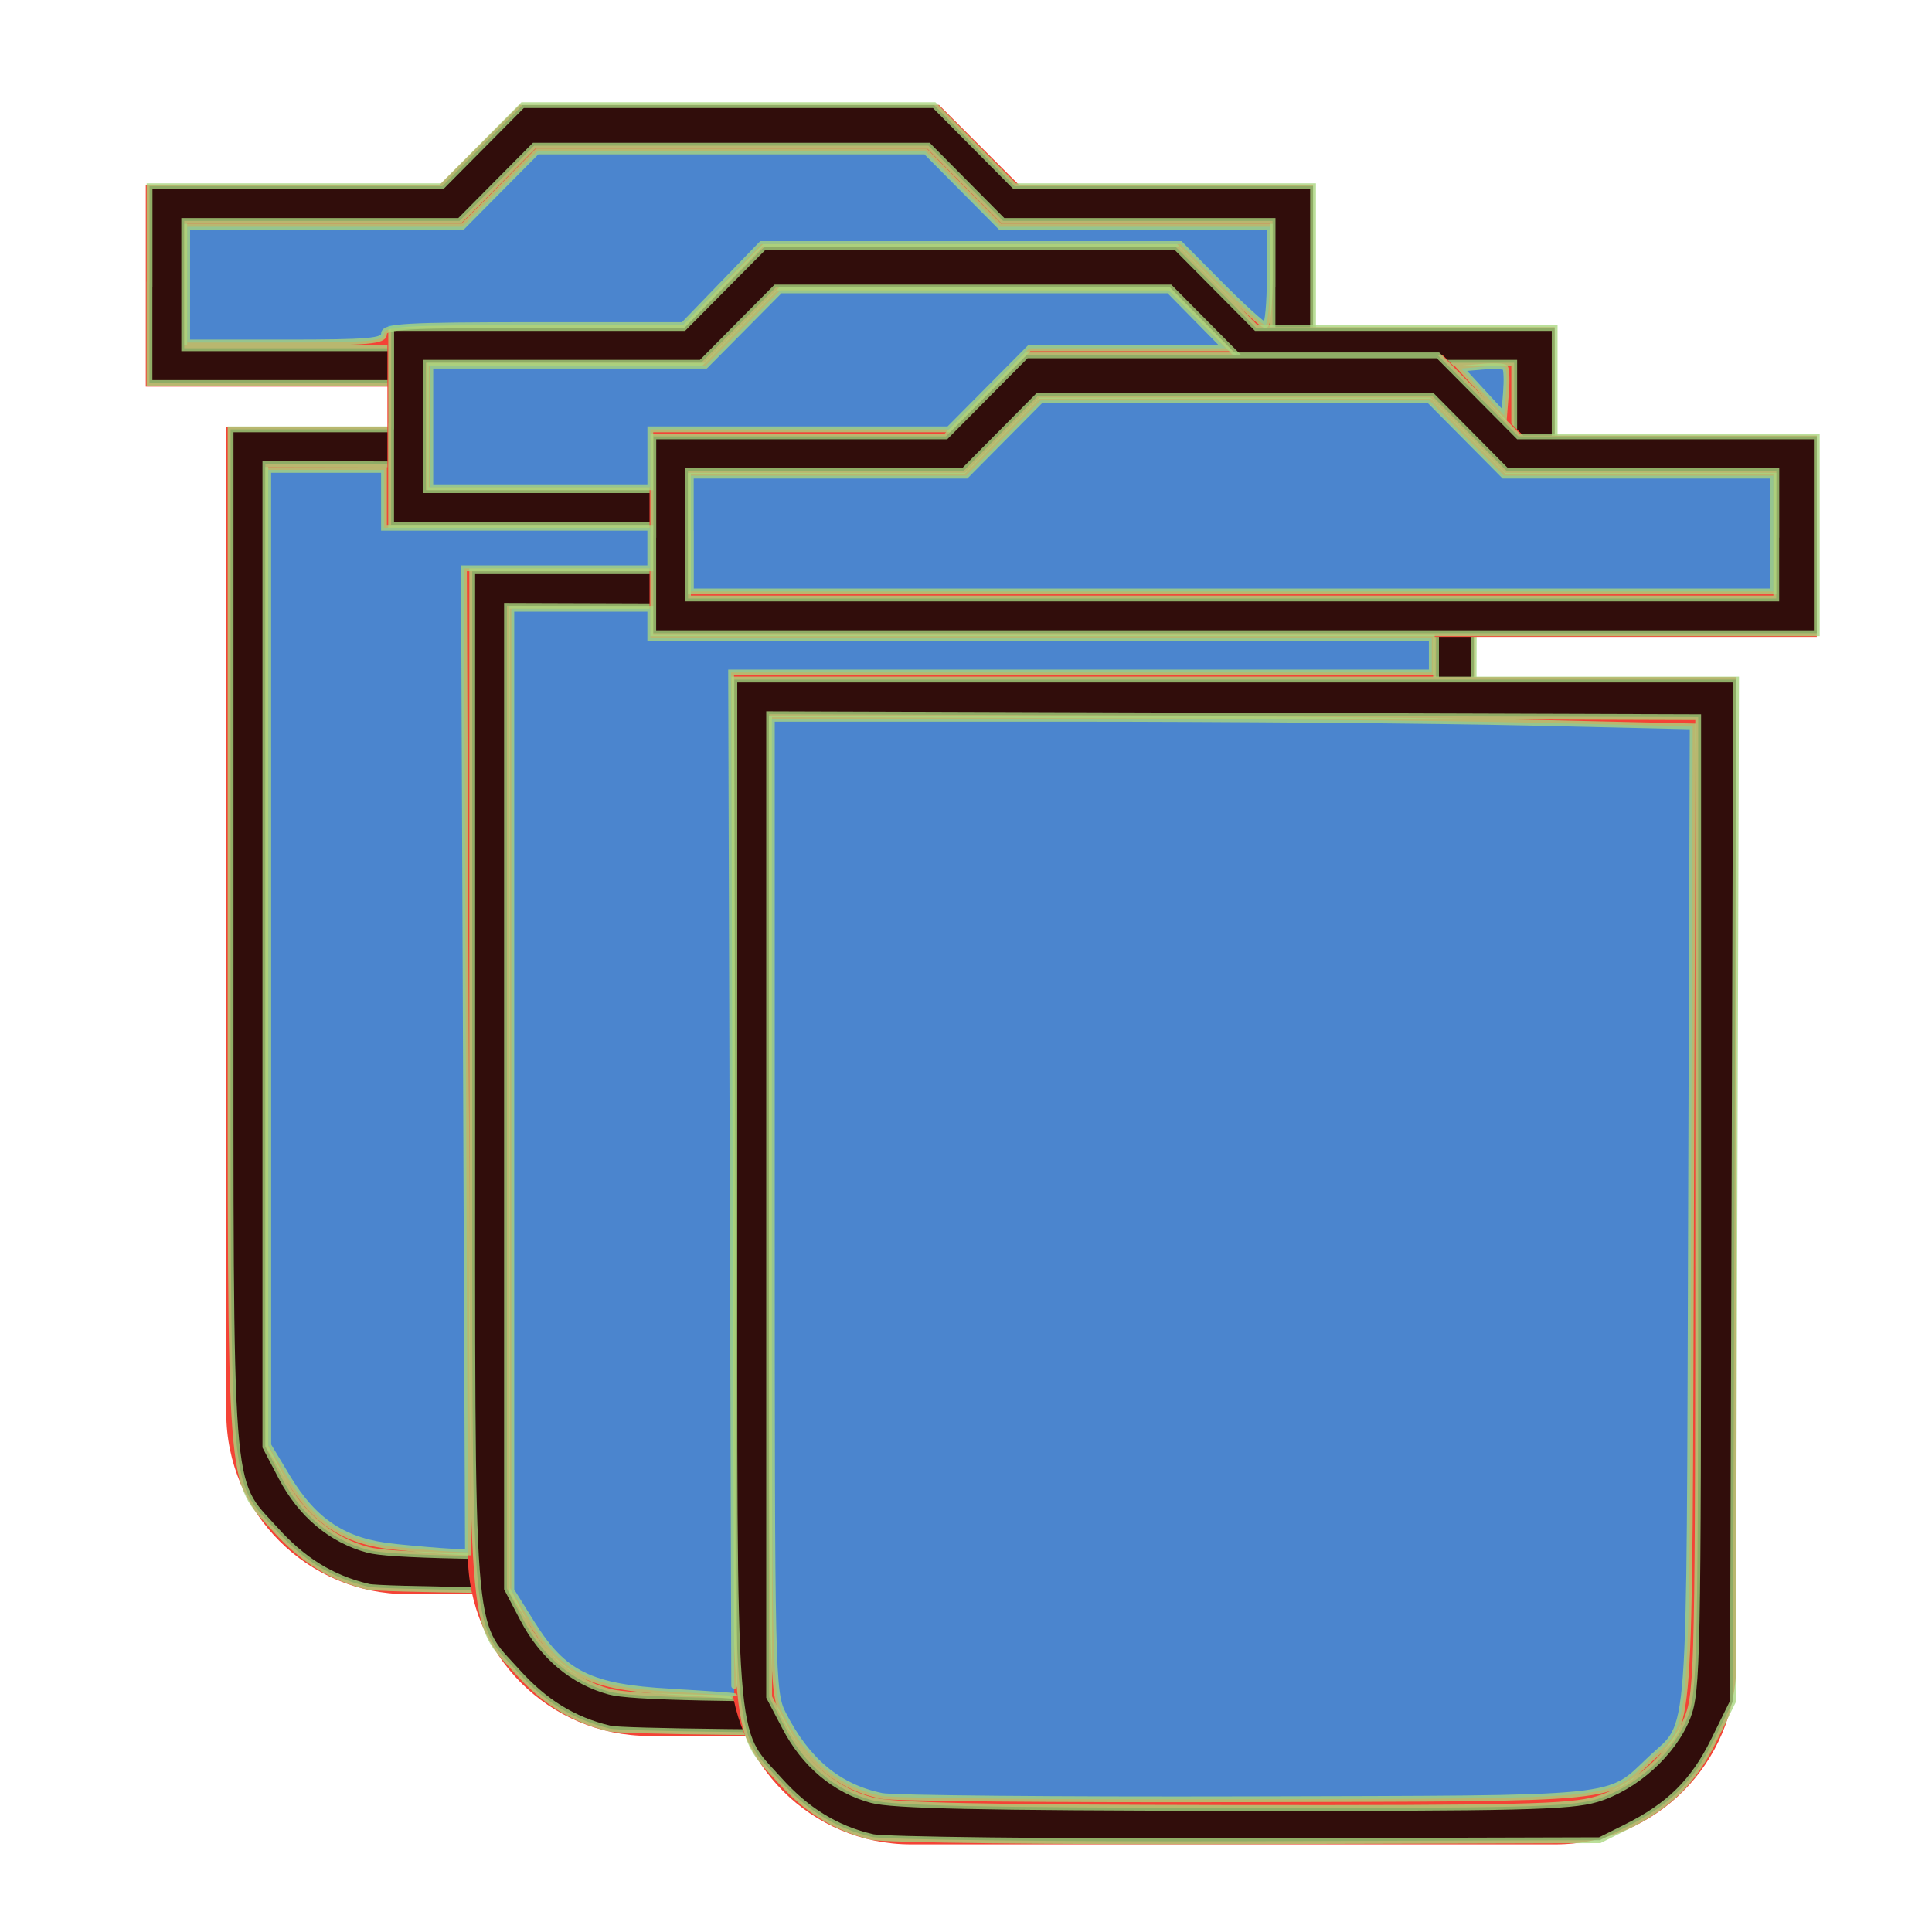 <?xml version="1.0" encoding="UTF-8" standalone="no"?>
<svg
   xmlns:dc="http://purl.org/dc/elements/1.1/"
   xmlns:cc="http://creativecommons.org/ns#"
   xmlns:rdf="http://www.w3.org/1999/02/22-rdf-syntax-ns#"
   xmlns:svg="http://www.w3.org/2000/svg"
   xmlns="http://www.w3.org/2000/svg"
   xmlns:sodipodi="http://sodipodi.sourceforge.net/DTD/sodipodi-0.dtd"
   xmlns:inkscape="http://www.inkscape.org/namespaces/inkscape"
   fill="#F44336"
   viewBox="0 0 48 48"
   id="svg2"
   version="1.1"
   inkscape:version="0.91 r13725"
   sodipodi:docname="multi_trash.svg">
  <defs
     id="defs8" />
  <sodipodi:namedview
     pagecolor="#ffffff"
     bordercolor="#666666"
     borderopacity="1"
     objecttolerance="10"
     gridtolerance="10"
     guidetolerance="10"
     inkscape:pageopacity="0"
     inkscape:pageshadow="2"
     inkscape:window-width="1366"
     inkscape:window-height="745"
     id="namedview6"
     showgrid="false"
     inkscape:snap-bbox="true"
     inkscape:bbox-paths="true"
     inkscape:snap-bbox-midpoints="true"
     inkscape:zoom="6.9532167"
     inkscape:cx="32.119914"
     inkscape:cy="17.284893"
     inkscape:window-x="0"
     inkscape:window-y="23"
     inkscape:window-maximized="1"
     inkscape:current-layer="svg2" />
  <path
     d="m 6.122,35.106 c 0,2.21 1.79,4 4,4 l 16,0 c 2.21,0 4,-1.79 4,-4 l 0,-24 -24,0 0,24 z M 32.122,5.106 l -7,0 -2,-2 -10,0 -2,2 -7,0 0,4 28,0 0,-4 z"
     id="path4"
     inkscape:connector-curvature="0" />
  <path
     style="color:#000000;font-style:normal;font-variant:normal;font-weight:normal;font-stretch:normal;font-size:medium;line-height:normal;font-family:sans-serif;text-indent:0;text-align:start;text-decoration:none;text-decoration-line:none;text-decoration-style:solid;text-decoration-color:#000000;letter-spacing:normal;word-spacing:normal;text-transform:none;direction:ltr;block-progression:tb;writing-mode:lr-tb;baseline-shift:baseline;text-anchor:start;white-space:normal;clip-rule:nonzero;display:inline;overflow:visible;visibility:visible;opacity:1;isolation:auto;mix-blend-mode:normal;color-interpolation:sRGB;color-interpolation-filters:linearRGB;solid-color:#000000;solid-opacity:1;fill-opacity:1;fill-rule:nonzero;stroke:none;stroke-width:1;stroke-linecap:butt;stroke-linejoin:miter;stroke-miterlimit:4;stroke-dasharray:none;stroke-dashoffset:0;stroke-opacity:1;color-rendering:auto;image-rendering:auto;shape-rendering:auto;text-rendering:auto;enable-background:accumulate"
     d="m 12.913,2.606 -2,2 -7.291,0 0,5 29,0 0,-5 -0.5,0 -6.793,0 -2,-2 -10.416,0 z m 0.416,1 9.584,0 2,2 6.709,0 0,3 -27,0 0,-3 6.707,0 2,-2 z m -7.707,7 0,24.5 c 0,2.48 2.02,4.5 4.5,4.5 l 16,0 c 2.48,0 4.5,-2.02 4.5,-4.5 l 0,-24.5 -25,0 z m 1,1 23,0 0,23.5 c 0,1.94 -1.56,3.5 -3.5,3.5 l -16,0 c -1.94,0 -3.5,-1.56 -3.5,-3.5 l 0,-23.5 z"
     id="path4-5"
     inkscape:connector-curvature="0" />
  <path
     style="color:#000000;display:inline;overflow:visible;visibility:visible;opacity:0.8;fill:#000000;fill-opacity:1;fill-rule:nonzero;stroke:#a9d67f;stroke-width:0.144;stroke-linecap:butt;stroke-linejoin:miter;stroke-miterlimit:4;stroke-dasharray:none;stroke-dashoffset:0;stroke-opacity:0.984;marker:none;enable-background:accumulate"
     d="M 9.143,39.42 C 8.241,39.204 7.528,38.763 6.841,37.999 5.666,36.692 5.729,37.528 5.729,23.297 l 0,-12.63 12.444,0 12.444,0 -0.04,12.695 -0.04,12.695 -0.474,0.963 c -0.505,1.026 -1.11,1.624 -2.182,2.158 l -0.652,0.325 -8.773,0.024 c -4.84,0.013 -9.016,-0.034 -9.314,-0.106 z M 27.146,38.486 c 0.968,-0.288 1.922,-1.149 2.27,-2.051 0.242,-0.628 0.259,-1.457 0.259,-12.753 l 0,-12.081 -11.541,-0.037 -11.541,-0.037 0,12.209 0,12.209 0.396,0.756 c 0.484,0.926 1.24,1.56 2.152,1.805 0.522,0.14 2.695,0.187 8.968,0.195 7.118,0.008 8.386,-0.022 9.038,-0.216 z"
     id="path4214"
     inkscape:connector-curvature="0" />
  <path
     style="color:#000000;display:inline;overflow:visible;visibility:visible;opacity:0.8;fill:#000000;fill-opacity:1;fill-rule:nonzero;stroke:#a9d67f;stroke-width:0.144;stroke-linecap:butt;stroke-linejoin:miter;stroke-miterlimit:4;stroke-dasharray:none;stroke-dashoffset:0;stroke-opacity:0.984;marker:none;enable-background:accumulate"
     d="m 3.716,7.071 0,-2.445 3.635,0 3.635,0 0.999,-1.007 0.999,-1.007 5.113,0 5.113,0 0.999,1.007 0.999,1.007 3.707,0 3.707,0 0,2.445 0,2.445 -14.454,0 -14.454,0 0,-2.445 z m 27.901,0 0,-1.582 -3.348,0 -3.348,0 -0.927,-0.935 -0.927,-0.935 -4.898,0 -4.898,0 -0.927,0.935 -0.927,0.935 -3.42,0 -3.42,0 0,1.582 0,1.582 13.519,0 13.519,0 0,-1.582 z"
     id="path4216"
     inkscape:connector-curvature="0" />
  <path
     d="m 12.125,38.629 c 0,2.21 1.79,4 4,4 l 16,0 c 2.21,0 4,-1.79 4,-4 l 0,-24 -24,0 0,24 z m 26,-30 -7,0 -2,-2 -10,0 -2,2 -7,0 0,4 28,0 0,-4 z"
     id="path4-2"
     inkscape:connector-curvature="0" />
  <path
     style="color:#000000;font-style:normal;font-variant:normal;font-weight:normal;font-stretch:normal;font-size:medium;line-height:normal;font-family:sans-serif;text-indent:0;text-align:start;text-decoration:none;text-decoration-line:none;text-decoration-style:solid;text-decoration-color:#000000;letter-spacing:normal;word-spacing:normal;text-transform:none;direction:ltr;block-progression:tb;writing-mode:lr-tb;baseline-shift:baseline;text-anchor:start;white-space:normal;clip-rule:nonzero;display:inline;overflow:visible;visibility:visible;opacity:1;isolation:auto;mix-blend-mode:normal;color-interpolation:sRGB;color-interpolation-filters:linearRGB;solid-color:#000000;solid-opacity:1;fill-opacity:1;fill-rule:nonzero;stroke:none;stroke-width:1;stroke-linecap:butt;stroke-linejoin:miter;stroke-miterlimit:4;stroke-dasharray:none;stroke-dashoffset:0;stroke-opacity:1;color-rendering:auto;image-rendering:auto;shape-rendering:auto;text-rendering:auto;enable-background:accumulate"
     d="m 18.916,6.129 -2,2 -7.291,0 0,5 29,0 0,-5 -0.5,0 -6.793,0 -2,-2 -10.416,0 z m 0.416,1 9.584,0 2,2 6.709,0 0,3 -27,0 0,-3 6.707,0 2,-2 z m -7.707,7 0,24.5 c 0,2.48 2.02,4.5 4.5,4.5 l 16,0 c 2.48,0 4.5,-2.02 4.5,-4.5 l 0,-24.5 -25,0 z m 1,1 23,0 0,23.5 c 0,1.94 -1.56,3.5 -3.5,3.5 l -16,0 c -1.94,0 -3.5,-1.56 -3.5,-3.5 l 0,-23.5 z"
     id="path4-5-7"
     inkscape:connector-curvature="0" />
  <path
     style="color:#000000;display:inline;overflow:visible;visibility:visible;opacity:0.8;fill:#000000;fill-opacity:1;fill-rule:nonzero;stroke:#a9d67f;stroke-width:0.144;stroke-linecap:butt;stroke-linejoin:miter;stroke-miterlimit:4;stroke-dasharray:none;stroke-dashoffset:0;stroke-opacity:0.984;marker:none;enable-background:accumulate"
     d="M 15.146,42.944 C 14.244,42.727 13.531,42.287 12.844,41.522 11.669,40.215 11.732,41.052 11.732,26.821 l 0,-12.63 12.444,0 12.444,0 -0.04,12.695 -0.04,12.695 -0.474,0.963 c -0.505,1.026 -1.11,1.624 -2.182,2.158 l -0.652,0.325 -8.773,0.024 c -4.84,0.013 -9.016,-0.034 -9.314,-0.106 z M 33.149,42.01 c 0.968,-0.288 1.922,-1.149 2.27,-2.051 0.242,-0.628 0.259,-1.457 0.259,-12.753 l 0,-12.081 -11.541,-0.037 -11.541,-0.037 0,12.209 0,12.209 0.396,0.756 c 0.484,0.926 1.24,1.56 2.152,1.805 0.522,0.14 2.695,0.187 8.968,0.195 7.118,0.008 8.386,-0.022 9.038,-0.216 z"
     id="path4214-0"
     inkscape:connector-curvature="0" />
  <path
     style="color:#000000;display:inline;overflow:visible;visibility:visible;opacity:0.8;fill:#000000;fill-opacity:1;fill-rule:nonzero;stroke:#a9d67f;stroke-width:0.144;stroke-linecap:butt;stroke-linejoin:miter;stroke-miterlimit:4;stroke-dasharray:none;stroke-dashoffset:0;stroke-opacity:0.984;marker:none;enable-background:accumulate"
     d="m 9.719,10.595 0,-2.445 3.635,0 3.635,0 0.999,-1.007 0.999,-1.007 5.113,0 5.113,0 0.999,1.007 0.999,1.007 3.707,0 3.707,0 0,2.445 0,2.445 -14.454,0 -14.454,0 0,-2.445 z m 27.901,0 0,-1.582 -3.348,0 -3.348,0 -0.927,-0.935 -0.927,-0.935 -4.898,0 -4.898,0 -0.927,0.935 -0.927,0.935 -3.42,0 -3.42,0 0,1.582 0,1.582 13.519,0 13.519,0 0,-1.582 z"
     id="path4216-9"
     inkscape:connector-curvature="0" />
  <path
     d="m 18.638,41.323 c 0,2.21 1.79,4 4,4 l 16,0 c 2.21,0 4,-1.79 4,-4 l 0,-24 -24,0 0,24 z m 26,-30 -7,0 -2,-2 -10,0 -2,2 -7,0 0,4 28,0 0,-4 z"
     id="path4-6"
     inkscape:connector-curvature="0" />
  <path
     style="color:#000000;font-style:normal;font-variant:normal;font-weight:normal;font-stretch:normal;font-size:medium;line-height:normal;font-family:sans-serif;text-indent:0;text-align:start;text-decoration:none;text-decoration-line:none;text-decoration-style:solid;text-decoration-color:#000000;letter-spacing:normal;word-spacing:normal;text-transform:none;direction:ltr;block-progression:tb;writing-mode:lr-tb;baseline-shift:baseline;text-anchor:start;white-space:normal;clip-rule:nonzero;display:inline;overflow:visible;visibility:visible;opacity:1;isolation:auto;mix-blend-mode:normal;color-interpolation:sRGB;color-interpolation-filters:linearRGB;solid-color:#000000;solid-opacity:1;fill-opacity:1;fill-rule:nonzero;stroke:none;stroke-width:1;stroke-linecap:butt;stroke-linejoin:miter;stroke-miterlimit:4;stroke-dasharray:none;stroke-dashoffset:0;stroke-opacity:1;color-rendering:auto;image-rendering:auto;shape-rendering:auto;text-rendering:auto;enable-background:accumulate"
     d="m 25.429,8.823 -2,2 -7.291,0 0,5 29,0 0,-5 -0.5,0 -6.793,0 -2,-2 -10.416,0 z m 0.416,1 9.584,0 2,2 6.709,0 0,3 -27,0 0,-3 6.707,0 2,-2 z m -7.707,7 0,24.5 c 0,2.48 2.02,4.5 4.5,4.5 l 16,0 c 2.48,0 4.5,-2.02 4.5,-4.5 l 0,-24.5 -25,0 z m 1,1 23,0 0,23.5 c 0,1.94 -1.56,3.5 -3.5,3.5 l -16,0 c -1.94,0 -3.5,-1.56 -3.5,-3.5 l 0,-23.5 z"
     id="path4-5-1"
     inkscape:connector-curvature="0" />
  <path
     style="color:#000000;display:inline;overflow:visible;visibility:visible;opacity:0.8;fill:#000000;fill-opacity:1;fill-rule:nonzero;stroke:#a9d67f;stroke-width:0.144;stroke-linecap:butt;stroke-linejoin:miter;stroke-miterlimit:4;stroke-dasharray:none;stroke-dashoffset:0;stroke-opacity:0.984;marker:none;enable-background:accumulate"
     d="m 21.659,45.637 c -0.901,-0.217 -1.614,-0.657 -2.302,-1.422 -1.175,-1.307 -1.112,-0.47 -1.112,-14.701 l 0,-12.63 12.444,0 12.444,0 -0.04,12.695 -0.04,12.695 -0.474,0.963 c -0.505,1.026 -1.11,1.624 -2.182,2.158 l -0.652,0.325 -8.773,0.024 c -4.84,0.013 -9.016,-0.034 -9.314,-0.106 z m 18.003,-0.934 c 0.968,-0.288 1.922,-1.149 2.27,-2.051 0.242,-0.628 0.259,-1.457 0.259,-12.753 l 0,-12.081 -11.541,-0.037 -11.541,-0.037 0,12.209 0,12.209 0.396,0.756 c 0.484,0.926 1.24,1.56 2.152,1.805 0.522,0.14 2.695,0.187 8.968,0.195 7.118,0.008 8.386,-0.022 9.038,-0.216 z"
     id="path4214-8"
     inkscape:connector-curvature="0" />
  <path
     style="color:#000000;display:inline;overflow:visible;visibility:visible;opacity:0.8;fill:#000000;fill-opacity:1;fill-rule:nonzero;stroke:#a9d67f;stroke-width:0.144;stroke-linecap:butt;stroke-linejoin:miter;stroke-miterlimit:4;stroke-dasharray:none;stroke-dashoffset:0;stroke-opacity:0.984;marker:none;enable-background:accumulate"
     d="m 16.232,13.288 0,-2.445 3.635,0 3.635,0 0.999,-1.007 0.999,-1.007 5.113,0 5.113,0 0.999,1.007 0.999,1.007 3.707,0 3.707,0 0,2.445 0,2.445 -14.454,0 -14.454,0 0,-2.445 z m 27.901,0 0,-1.582 -3.348,0 -3.348,0 -0.927,-0.935 -0.927,-0.935 -4.898,0 -4.898,0 -0.927,0.935 -0.927,0.935 -3.42,0 -3.42,0 0,1.582 0,1.582 13.519,0 13.519,0 0,-1.582 z"
     id="path4216-7"
     inkscape:connector-curvature="0" />
  <path
     style="color:#000000;display:inline;overflow:visible;visibility:visible;opacity:0.8;fill:#2196f3;fill-opacity:1;fill-rule:nonzero;stroke:#a9d67f;stroke-width:0.144;stroke-linecap:butt;stroke-linejoin:miter;stroke-miterlimit:4;stroke-dasharray:none;stroke-dashoffset:0;stroke-opacity:0.984;marker:none;enable-background:accumulate"
     d="m 21.909,44.62 c -1.078,-0.223 -1.855,-0.87 -2.452,-2.039 -0.272,-0.533 -0.281,-0.933 -0.281,-12.637 l 0,-12.086 7.311,0 c 4.021,0 9.169,0.043 11.439,0.095 l 4.128,0.095 -0.041,12.165 c -0.046,13.488 0.026,12.514 -1,13.48 -1.108,1.042 -0.532,0.984 -10.044,1.009 -4.706,0.012 -8.784,-0.025 -9.061,-0.082 z"
     id="path4157"
     inkscape:connector-curvature="0" />
  <path
     style="color:#000000;display:inline;overflow:visible;visibility:visible;opacity:0.8;fill:#2196f3;fill-opacity:1;fill-rule:nonzero;stroke:#a9d67f;stroke-width:0.144;stroke-linecap:butt;stroke-linejoin:miter;stroke-miterlimit:4;stroke-dasharray:none;stroke-dashoffset:0;stroke-opacity:0.984;marker:none;enable-background:accumulate"
     d="m 17.163,13.256 0,-1.438 3.42,0 3.42,0 0.927,-0.935 0.927,-0.935 4.826,0 4.826,0 0.927,0.935 0.927,0.935 3.348,0 3.348,0 0,1.438 0,1.438 -13.447,0 -13.447,0 0,-1.438 z"
     id="path4159"
     inkscape:connector-curvature="0" />
  <path
     style="color:#000000;display:inline;overflow:visible;visibility:visible;opacity:0.8;fill:#2196f3;fill-opacity:1;fill-rule:nonzero;stroke:#a9d67f;stroke-width:0.144;stroke-linecap:butt;stroke-linejoin:miter;stroke-miterlimit:4;stroke-dasharray:none;stroke-dashoffset:0;stroke-opacity:0.984;marker:none;enable-background:accumulate"
     d="M 16.654,42.027 C 14.665,41.916 14.005,41.591 13.219,40.335 l -0.515,-0.823 0,-12.193 0,-12.193 1.726,0 1.726,0 0,0.36 0,0.36 9.708,0 9.708,0 0,0.431 0,0.431 -8.704,0 -8.704,0 0.039,12.728 c 0.021,7 0.039,12.717 0.039,12.705 0,-0.013 -0.714,-0.063 -1.588,-0.112 z"
     id="path4161"
     inkscape:connector-curvature="0" />
  <path
     style="color:#000000;display:inline;overflow:visible;visibility:visible;opacity:0.8;fill:#2196f3;fill-opacity:1;fill-rule:nonzero;stroke:#a9d67f;stroke-width:0.144;stroke-linecap:butt;stroke-linejoin:miter;stroke-miterlimit:4;stroke-dasharray:none;stroke-dashoffset:0;stroke-opacity:0.984;marker:none;enable-background:accumulate"
     d="m 10.691,10.595 0,-1.51 3.42,0 3.42,0 0.927,-0.935 0.927,-0.935 4.827,0 4.827,0 0.708,0.719 0.708,0.719 -2.443,0 -2.443,0 -0.999,1.007 -0.999,1.007 -3.707,0 -3.707,0 0,0.719 0,0.719 -2.733,0 -2.733,0 0,-1.51 z"
     id="path4163"
     inkscape:connector-curvature="0" />
  <path
     style="color:#000000;display:inline;overflow:visible;visibility:visible;opacity:0.8;fill:#2196f3;fill-opacity:1;fill-rule:nonzero;stroke:#a9d67f;stroke-width:0.144;stroke-linecap:butt;stroke-linejoin:miter;stroke-miterlimit:4;stroke-dasharray:none;stroke-dashoffset:0;stroke-opacity:0.984;marker:none;enable-background:accumulate"
     d="m 4.651,7.071 0,-1.438 3.42,0 3.42,0 0.927,-0.935 0.927,-0.935 4.826,0 4.826,0 0.927,0.935 0.927,0.935 3.348,0 3.348,0 0,1.222 c 0,0.672 -0.05,1.222 -0.112,1.222 -0.061,0 -0.561,-0.453 -1.111,-1.007 l -0.999,-1.007 -5.204,0 -5.204,0 -0.972,1.007 -0.972,1.007 -3.716,0 c -3.207,0 -3.716,0.03 -3.716,0.216 0,0.183 -0.368,0.216 -2.445,0.216 l -2.445,0 0,-1.438 z"
     id="path4165"
     inkscape:connector-curvature="0" />
  <path
     style="color:#000000;display:inline;overflow:visible;visibility:visible;opacity:0.8;fill:#2196f3;fill-opacity:1;fill-rule:nonzero;stroke:#a9d67f;stroke-width:0.144;stroke-linecap:butt;stroke-linejoin:miter;stroke-miterlimit:4;stroke-dasharray:none;stroke-dashoffset:0;stroke-opacity:0.984;marker:none;enable-background:accumulate"
     d="M 9.788,38.427 C 8.564,38.303 7.81,37.81 7.14,36.697 L 6.665,35.907 6.665,23.79 6.664,11.674 l 1.438,0 1.438,0 0,0.719 0,0.719 3.308,0 3.308,0 0,0.503 0,0.503 -2.315,0 -2.315,0 0.05,12.225 0.05,12.225 -0.431,-0.02 c -0.237,-0.011 -0.87,-0.065 -1.407,-0.12 z"
     id="path4167"
     inkscape:connector-curvature="0" />
  <path
     style="color:#000000;display:inline;overflow:visible;visibility:visible;opacity:0.8;fill:#2196f3;fill-opacity:1;fill-rule:nonzero;stroke:#a9d67f;stroke-width:0.144;stroke-linecap:butt;stroke-linejoin:miter;stroke-miterlimit:4;stroke-dasharray:none;stroke-dashoffset:0;stroke-opacity:0.984;marker:none;enable-background:accumulate"
     d="m 36.834,9.739 -0.535,-0.582 0.514,-0.045 c 0.282,-0.025 0.543,-0.016 0.58,0.021 0.037,0.037 0.046,0.319 0.022,0.627 l -0.045,0.561 -0.535,-0.582 z"
     id="path4171"
     inkscape:connector-curvature="0" />
</svg>
